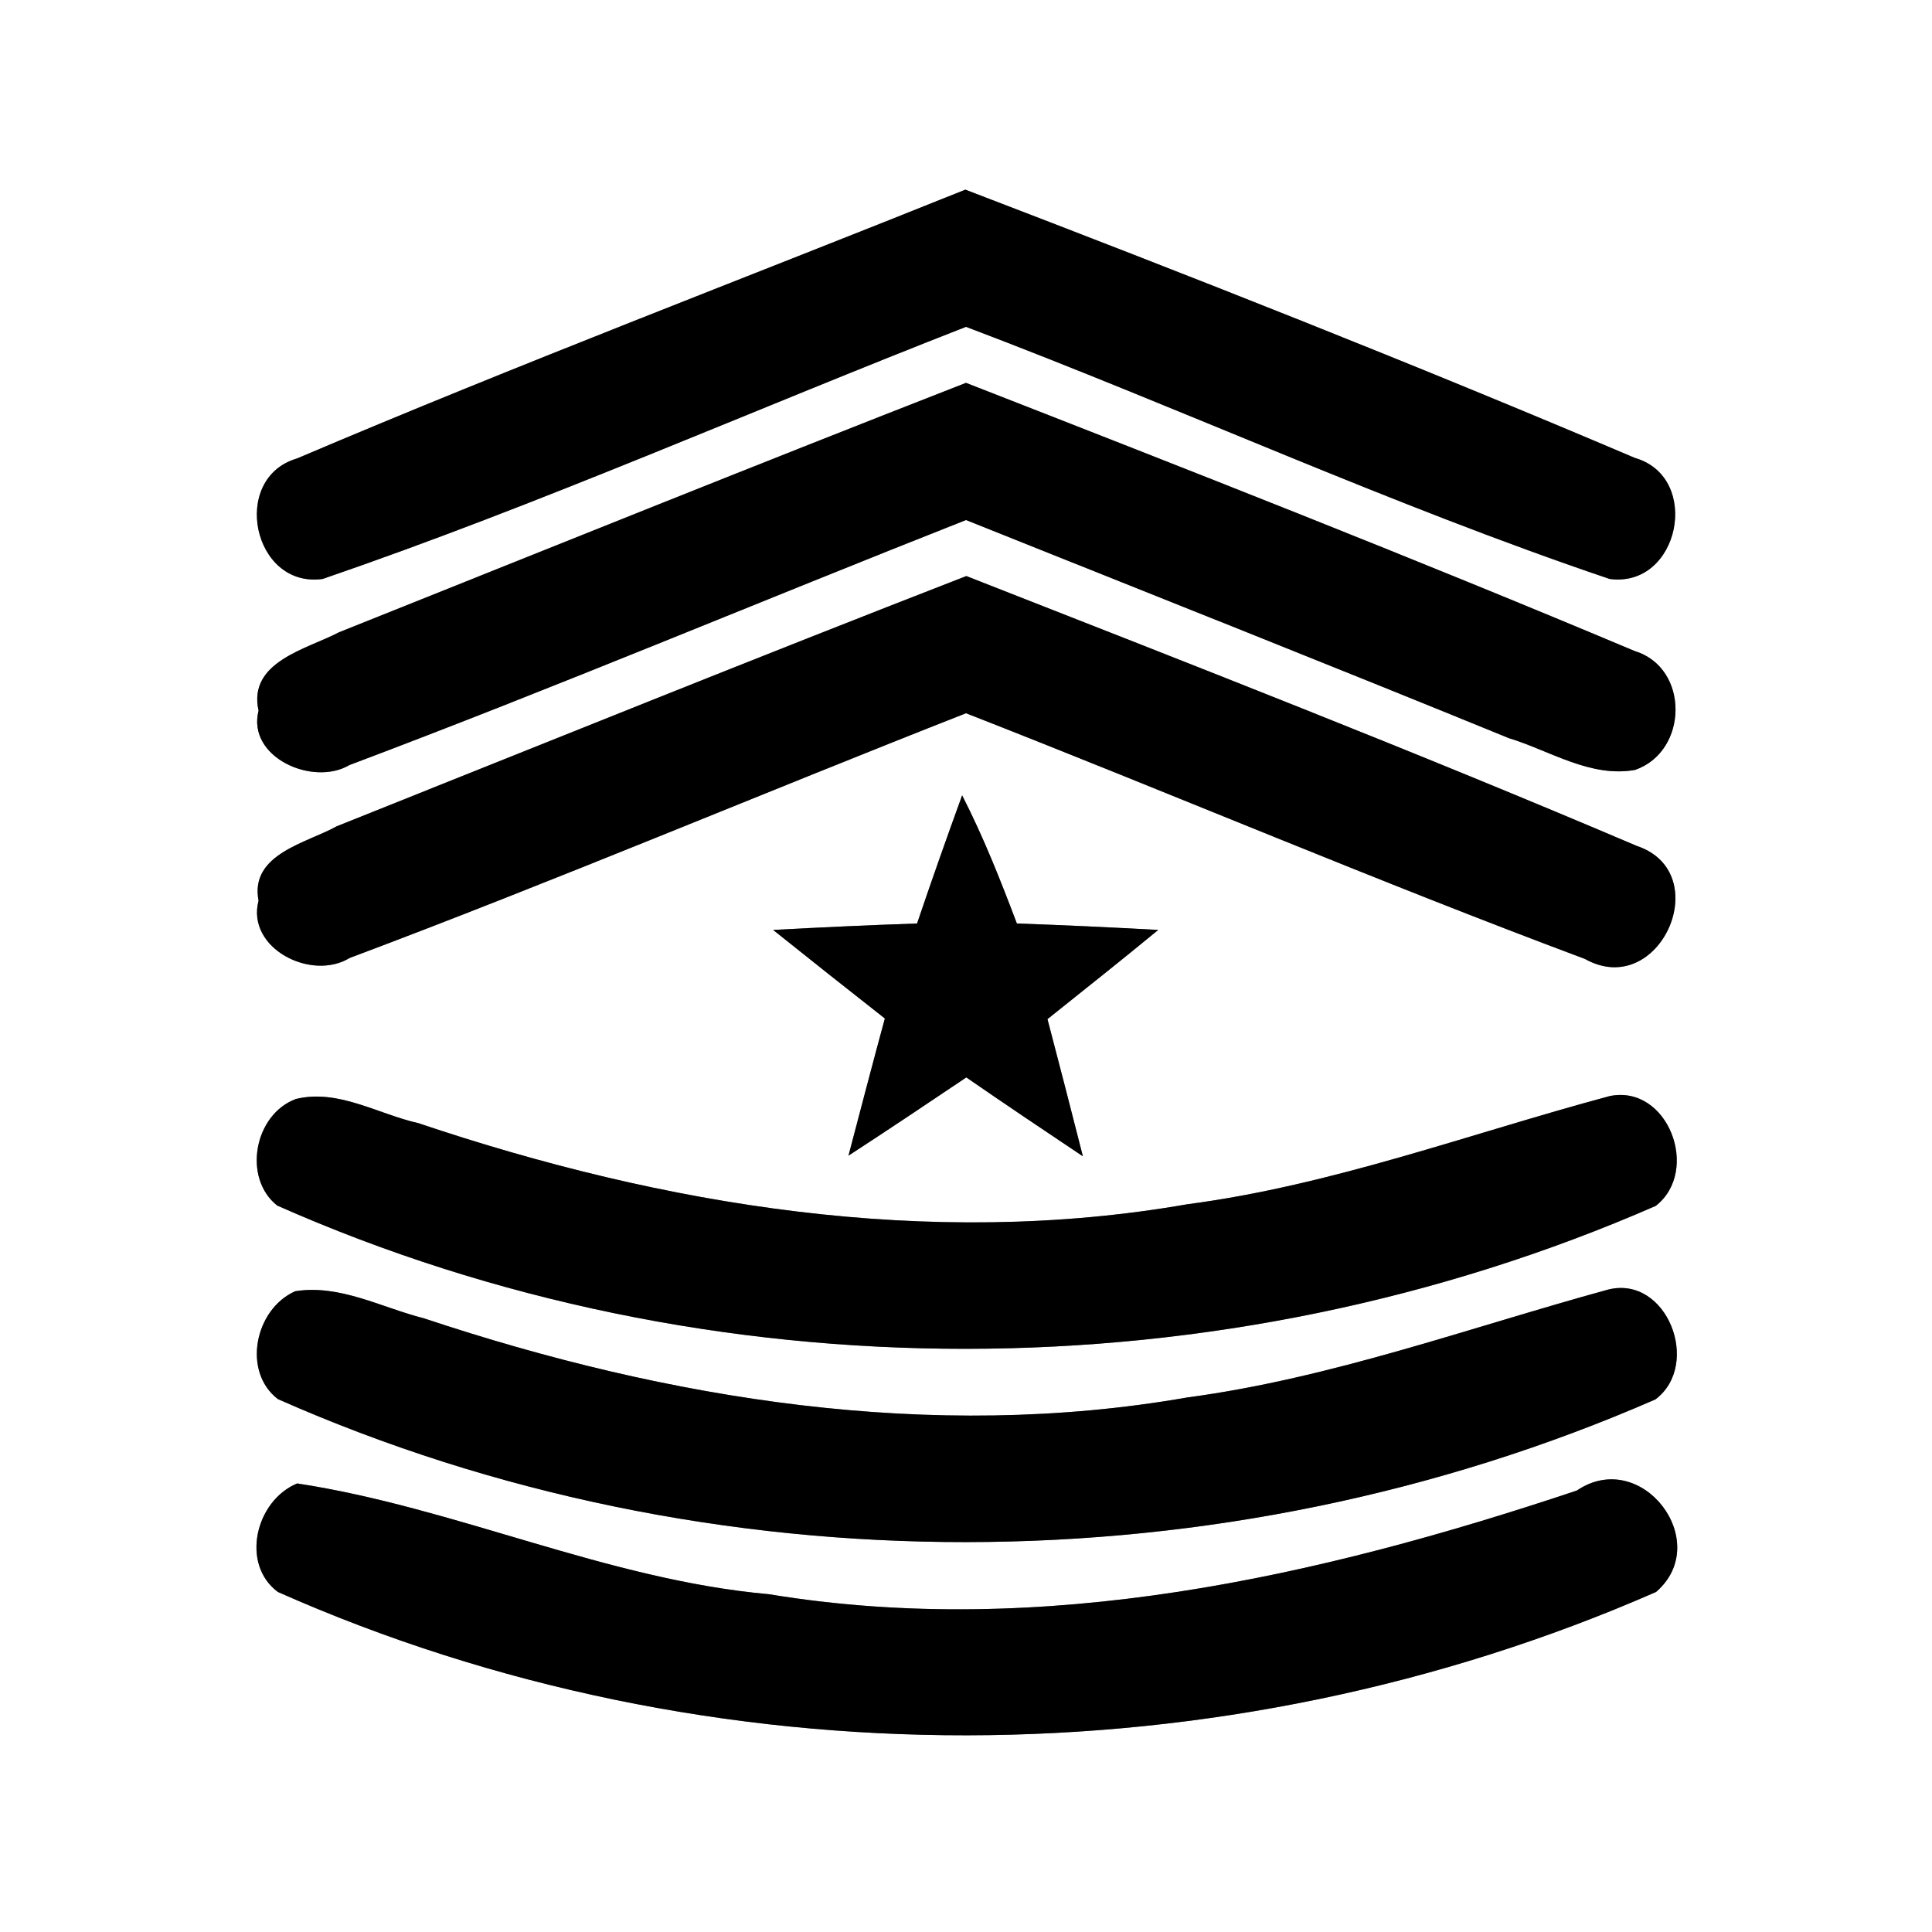 <?xml version="1.0" encoding="UTF-8" ?>
<!DOCTYPE svg PUBLIC "-//W3C//DTD SVG 1.1//EN" "http://www.w3.org/Graphics/SVG/1.1/DTD/svg11.dtd">
<svg width="60pt" height="60pt" viewBox="0 0 60 60" version="1.1" xmlns="http://www.w3.org/2000/svg">
<rect x="0" y="0" width="60" height="60" fill="#808080" stroke="none"/>
<g id="#ffffffff">
<path fill="#ffffff" opacity="1.00" d=" M 0.00 0.00 L 60.00 0.00 L 60.00 60.00 L 0.00 60.00 L 0.00 0.00 M 9.22 14.24 C 7.14 14.85 7.85 18.28 10.02 17.98 C 16.78 15.66 23.34 12.75 30.00 10.15 C 36.69 12.68 43.21 15.69 49.99 17.98 C 52.16 18.27 52.86 14.82 50.77 14.22 C 43.91 11.30 36.95 8.56 29.98 5.89 C 23.06 8.67 16.08 11.32 9.22 14.24 M 10.52 19.64 C 9.53 20.16 7.69 20.55 8.03 22.07 C 7.66 23.52 9.72 24.43 10.85 23.76 C 17.28 21.34 23.61 18.67 30.00 16.15 C 35.62 18.40 41.25 20.63 46.85 22.92 C 48.13 23.31 49.39 24.16 50.78 23.91 C 52.44 23.33 52.47 20.74 50.77 20.22 C 43.90 17.33 36.94 14.60 30.00 11.89 C 23.49 14.43 17.00 17.05 10.52 19.64 M 10.46 25.66 C 9.53 26.18 7.75 26.52 8.03 27.97 C 7.64 29.45 9.67 30.48 10.86 29.75 C 17.28 27.34 23.61 24.66 30.00 22.15 C 36.42 24.66 42.77 27.37 49.22 29.78 C 51.54 31.08 53.31 27.10 50.83 26.27 C 43.95 23.34 36.97 20.62 30.01 17.89 C 23.47 20.43 16.97 23.06 10.46 25.66 M 29.88 24.70 C 29.40 26.02 28.93 27.35 28.48 28.68 C 26.99 28.73 25.50 28.80 24.01 28.88 C 25.16 29.80 26.32 30.72 27.48 31.63 C 27.19 32.69 26.63 34.82 26.35 35.89 C 27.58 35.09 28.79 34.28 30.01 33.46 C 31.21 34.29 32.42 35.10 33.63 35.91 C 33.36 34.84 32.81 32.71 32.53 31.65 C 33.68 30.73 34.83 29.82 35.97 28.88 C 34.50 28.80 33.04 28.73 31.58 28.68 C 31.07 27.33 30.54 25.99 29.88 24.70 M 9.19 34.13 C 7.89 34.61 7.53 36.59 8.61 37.44 C 22.06 43.40 37.95 43.34 51.42 37.45 C 52.82 36.36 51.80 33.67 49.99 34.04 C 45.63 35.21 41.37 36.81 36.87 37.40 C 28.85 38.80 20.62 37.45 12.99 34.88 C 11.74 34.60 10.50 33.81 9.19 34.13 M 9.17 40.10 C 7.92 40.65 7.51 42.59 8.63 43.45 C 22.07 49.40 37.95 49.34 51.41 43.46 C 52.85 42.38 51.77 39.59 49.94 40.05 C 45.60 41.24 41.35 42.80 36.87 43.40 C 28.92 44.79 20.75 43.47 13.16 40.94 C 11.85 40.61 10.56 39.88 9.17 40.10 M 9.23 46.07 C 7.94 46.60 7.46 48.57 8.63 49.44 C 22.08 55.41 37.97 55.34 51.43 49.44 C 53.23 47.89 50.98 44.93 48.97 46.29 C 40.93 48.98 32.37 50.91 23.88 49.51 C 18.84 49.06 14.16 46.82 9.23 46.07 Z" />
</g>
<g id="#000000ff">
<path fill="#000000" opacity="1.00" d=" M 9.22 14.24 C 16.08 11.32 23.06 8.67 29.98 5.89 C 36.95 8.56 43.91 11.30 50.77 14.22 C 52.86 14.82 52.16 18.27 49.99 17.98 C 43.21 15.69 36.69 12.68 30.00 10.15 C 23.34 12.75 16.78 15.66 10.02 17.98 C 7.85 18.28 7.14 14.85 9.22 14.24 Z" />
<path fill="#000000" opacity="1.00" d=" M 10.52 19.64 C 17.00 17.05 23.49 14.43 30.00 11.89 C 36.94 14.60 43.90 17.33 50.77 20.22 C 52.47 20.74 52.44 23.33 50.78 23.91 C 49.39 24.16 48.13 23.31 46.85 22.92 C 41.25 20.63 35.62 18.40 30.00 16.15 C 23.61 18.67 17.28 21.34 10.85 23.76 C 9.72 24.43 7.66 23.52 8.03 22.07 C 7.69 20.55 9.53 20.16 10.52 19.64 Z" />
<path fill="#000000" opacity="1.00" d=" M 10.46 25.66 C 16.97 23.06 23.47 20.43 30.01 17.89 C 36.97 20.62 43.95 23.34 50.83 26.27 C 53.31 27.10 51.54 31.08 49.22 29.78 C 42.77 27.37 36.42 24.66 30.00 22.15 C 23.61 24.66 17.28 27.34 10.86 29.75 C 9.67 30.48 7.64 29.45 8.03 27.97 C 7.75 26.52 9.53 26.18 10.46 25.66 Z" />
<path fill="#000000" opacity="1.00" d=" M 29.88 24.70 C 30.54 25.99 31.07 27.33 31.58 28.68 C 33.04 28.73 34.50 28.80 35.97 28.88 C 34.83 29.82 33.68 30.73 32.53 31.65 C 32.81 32.71 33.36 34.84 33.63 35.91 C 32.42 35.10 31.21 34.29 30.01 33.46 C 28.79 34.28 27.58 35.09 26.35 35.89 C 26.63 34.82 27.19 32.69 27.48 31.63 C 26.32 30.72 25.16 29.80 24.01 28.88 C 25.50 28.80 26.99 28.73 28.48 28.68 C 28.93 27.35 29.40 26.02 29.88 24.70 Z" />
<path fill="#000000" opacity="1.00" d=" M 9.19 34.13 C 10.50 33.81 11.74 34.60 12.99 34.88 C 20.62 37.45 28.85 38.80 36.87 37.40 C 41.37 36.81 45.63 35.21 49.99 34.04 C 51.80 33.67 52.82 36.36 51.42 37.45 C 37.95 43.34 22.06 43.40 8.61 37.44 C 7.53 36.59 7.89 34.61 9.19 34.13 Z" />
<path fill="#000000" opacity="1.00" d=" M 9.17 40.10 C 10.56 39.88 11.85 40.61 13.16 40.94 C 20.75 43.47 28.92 44.79 36.87 43.40 C 41.35 42.80 45.60 41.24 49.94 40.05 C 51.77 39.59 52.85 42.38 51.41 43.46 C 37.95 49.34 22.07 49.40 8.63 43.45 C 7.51 42.59 7.92 40.65 9.17 40.10 Z" />
<path fill="#000000" opacity="1.00" d=" M 9.23 46.07 C 14.16 46.82 18.84 49.06 23.88 49.51 C 32.37 50.91 40.93 48.98 48.97 46.29 C 50.98 44.93 53.23 47.89 51.43 49.44 C 37.97 55.34 22.08 55.41 8.63 49.44 C 7.46 48.57 7.94 46.60 9.23 46.07 Z" />
</g>
</svg>
